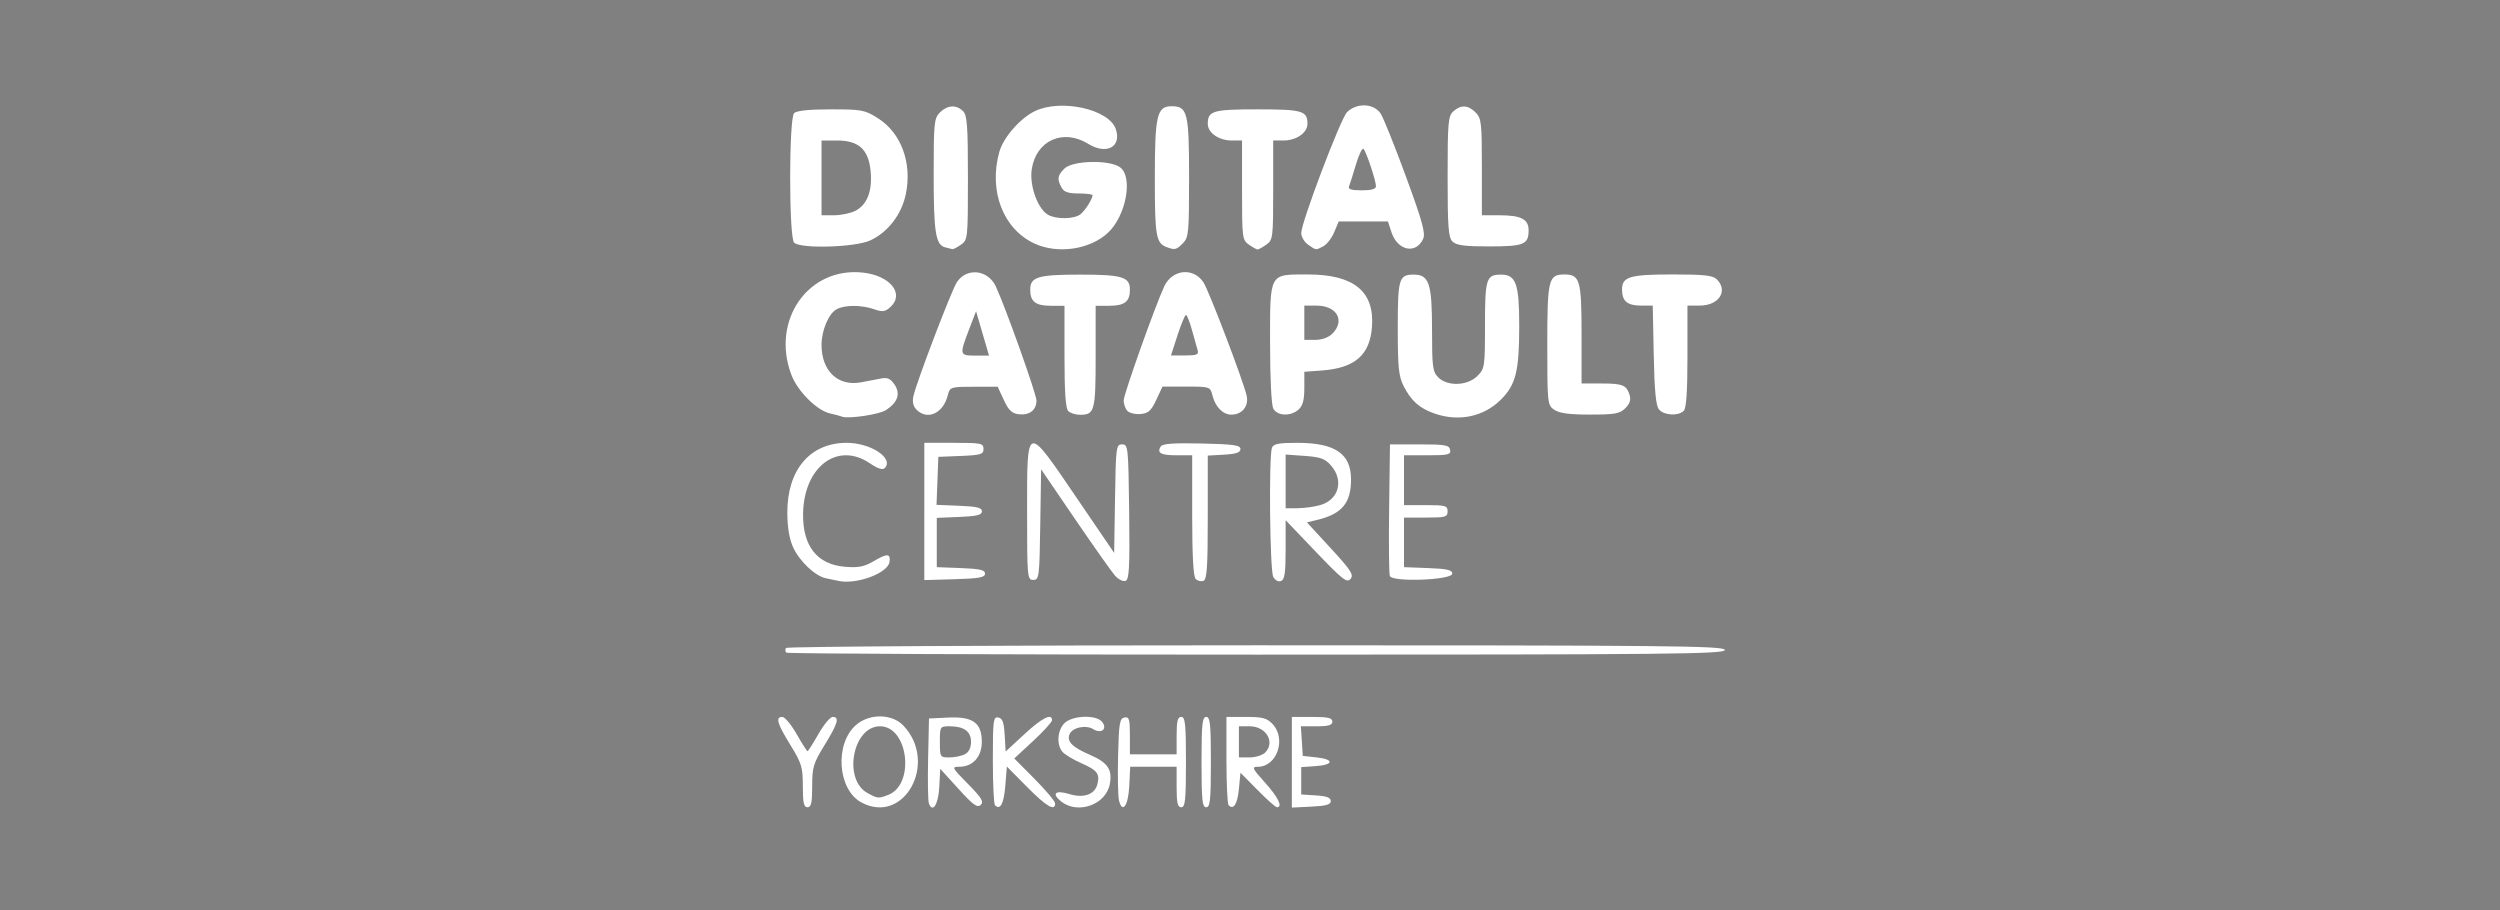 <?xml version="1.0" encoding="UTF-8" standalone="no"?>
<!-- Created with Inkscape (http://www.inkscape.org/) -->

<svg xmlns:dc="http://purl.org/dc/elements/1.1/" xmlns:cc="http://creativecommons.org/ns#" xmlns:rdf="http://www.w3.org/1999/02/22-rdf-syntax-ns#" xmlns:svg="http://www.w3.org/2000/svg" xmlns="http://www.w3.org/2000/svg" xmlns:sodipodi="http://sodipodi.sourceforge.net/DTD/sodipodi-0.dtd" xmlns:inkscape="http://www.inkscape.org/namespaces/inkscape" width="250" height="91" viewBox="0 0 250 91" id="svg2" version="1.1" inkscape:version="0.91 r13725" sodipodi:docname="digicat.svg">
  <rect x="0" y="0" width="250" height="91" fill="#808080" stroke="none"/>
  <defs id="defs4" />
  <sodipodi:namedview id="base" pagecolor="#ffffff" bordercolor="#666666" borderopacity="1.0" inkscape:pageopacity="0.0" inkscape:pageshadow="2" inkscape:zoom="1.9799" inkscape:cx="183.26" inkscape:cy="27.908" inkscape:document-units="px" inkscape:current-layer="layer1" showgrid="false" inkscape:window-width="1280" inkscape:window-height="752" inkscape:window-x="0" inkscape:window-y="0" inkscape:window-maximized="1" units="px" />
  <g inkscape:label="Layer 1" inkscape:groupmode="layer" id="layer1" transform="translate(0,-961.4)">
    <rect style="opacity:0.001;fill:#000000;fill-opacity:1;stroke:none;stroke-width:2.5;stroke-linecap:round;stroke-linejoin:round;stroke-miterlimit:4;stroke-dasharray:none;stroke-dashoffset:0;stroke-opacity:1" id="rect4175" width="250" height="91" x="0" y="961.4" />
    <g id="layer1-3" inkscape:label="Layer 1" transform="matrix(0.135,0,0,0.135,75.767,960.67)" style="fill:#ffffff;fill-opacity:1">
      <path style="fill-opacity:1;fill:#ffffff" d="m 33.453,587.8 c 0,-14.12 -0.857,-16.96 -9.228,-30.57 -9.842,-15.99 -11.205,-20.77 -5.937,-20.77 1.81,0 6.559,5.7 10.552,12.69 3.993,7 7.628,12.69 8.075,12.69 0.448,0 4.082,-5.69 8.076,-12.69 3.993,-6.99 8.742,-12.69 10.551,-12.69 5.269,0 3.906,4.78 -5.937,20.77 -8.371,13.61 -9.227,16.45 -9.227,30.57 0,12.3 -0.729,15.58 -3.463,15.58 -2.734,0 -3.461,-3.28 -3.462,-15.58 z m 43.292,11.95 c -17.742,-9.62 -19.867,-43.86 -3.574,-57.59 9.947,-8.35 26.388,-8.05 34.689,0.65 26.18,27.43 0.64,74.18 -31.115,56.94 z m 19.894,-5.51 c 20.091,-7.64 14.981,-50.85 -6.011,-50.85 -20.274,0 -27.627,39.5 -9.215,49.49 7.586,4.1 7.937,4.13 15.226,1.36 z m 30.191,6.32 c -0.68,-1.75 -0.94,-16.63 -0.58,-33.06 l 0.65,-29.88 14.04,-0.67 c 18.49,-0.9 25.08,3.83 25.08,17.97 0,11.15 -6.65,18.46 -16.8,18.46 -5.69,0 -5.34,0.69 6.5,12.67 10.19,10.33 11.96,13.22 9.51,15.57 -2.43,2.36 -5.55,0.23 -16.5,-11.9 l -13.5,-14.82 -0.71,13.48 c -0.67,12.9 -4.87,19.54 -7.69,12.18 z m 26.75,-36.5 c 2.86,-1.52 4.47,-4.82 4.47,-9.14 0,-7.75 -5.24,-11.53 -16,-11.53 -6.95,0 -7.08,0.23 -7.08,11.53 0,11.33 0.12,11.54 7.08,11.54 3.89,0 9.08,-1.09 11.53,-2.4 z m 22.21,37.82 c -0.88,-0.86 -1.59,-16.02 -1.59,-33.67 0,-29.3 0.35,-32.02 4.04,-31.31 3.12,0.58 4.19,3.51 4.73,12.99 l 0.71,12.21 13.85,-12.81 c 13.07,-12.11 20.51,-15.87 20.51,-10.4 0,1.34 -6.3,8.26 -13.99,15.39 l -13.98,12.94 15.14,15.25 c 8.32,8.4 15.13,16.52 15.13,18.09 0,6.05 -6.5,2.22 -20.83,-12.27 l -14.93,-15.09 -1.15,14.32 c -1.07,13.25 -3.74,18.28 -7.64,14.36 z m 48.85,-2.91 c -7.21,-5.86 -4.04,-8.54 6.32,-5.35 10.52,3.23 18.78,0.3 20.69,-7.34 1.92,-7.66 0,-10.31 -11.89,-15.53 -5.49,-2.42 -11.59,-6.02 -13.55,-7.98 -4.98,-4.99 -4.44,-16.2 1.05,-21.69 5.75,-5.75 23.33,-6.41 27.78,-1.06 4.32,5.21 -0.39,9.27 -6.39,5.54 -5.57,-3.49 -15.74,-1.27 -17.71,3.87 -2.04,5.31 2.2,9.53 15.22,15.14 13.13,5.63 16.71,10.91 14.68,21.64 -2.87,15.37 -23.86,22.75 -36.2,12.76 z m 43,-0.62 c -0.74,-2.96 -1.04,-17.79 -0.67,-33.02 0.58,-24.18 1.18,-27.76 4.71,-28.43 3.48,-0.67 4.04,1.13 4.04,13.25 l 0,14 17.3,0 17.31,0 0,-13.84 c 0,-10.78 0.76,-13.85 3.46,-13.85 2.9,0 3.46,5.27 3.46,33.46 0,28.19 -0.56,33.46 -3.46,33.46 -2.73,0 -3.46,-3.21 -3.46,-15 l 0,-15 -17.19,0 -17.19,0 -0.69,14.24 c -0.72,14.6 -5.13,20.81 -7.62,10.73 z m 61.14,-28.43 c 0,-28.19 0.56,-33.46 3.46,-33.46 2.91,0 3.47,5.27 3.47,33.46 0,28.19 -0.56,33.46 -3.47,33.46 -2.9,0 -3.46,-5.27 -3.46,-33.46 z m 20.05,31.96 c -0.87,-0.86 -1.59,-15.95 -1.59,-33.51 l 0,-31.91 14.61,0 c 12.25,0 15.39,0.86 19.61,5.33 10.29,10.99 3.16,31.59 -10.94,31.59 -4.77,0 -4.27,1.09 5.35,11.79 9.72,10.82 13.29,18.21 8.8,18.21 -1.02,0 -7.5,-5.77 -14.42,-12.81 l -12.63,-12.78 -1.15,12.04 c -1.08,11.24 -3.94,15.76 -7.64,12.05 z m 27.09,-39.04 c 7.66,-7.69 0.72,-19.45 -11.51,-19.45 l -7.94,0 0,11.53 0,11.54 7.91,0 c 4.34,0 9.53,-1.64 11.54,-3.62 z m 19.77,7.2 0,-33.58 15,0 c 11.79,0 15,0.74 15,3.47 0,2.63 -2.84,3.46 -11.65,3.46 l -11.68,0 0.72,10.96 0.69,10.96 10.38,1.15 c 13.22,1.48 12.53,5.56 -1.11,6.46 l -10.42,0.71 0,10.13 0,10.13 10.96,0.72 c 7.89,0.48 10.95,1.66 10.95,4.15 0,2.63 -3.43,3.62 -14.42,4.15 l -14.42,0.7 0,-33.57 z m -374.478,-81.2 c -0.812,-0.8 -0.924,-2.37 -0.249,-3.46 0.677,-1.08 156.927,-1.98 348.337,-1.98 307,0 347.1,0.39 347.1,3.46 0,3.07 -40.07,3.46 -346.85,3.46 -190.78,0 -347.527,-0.67 -348.338,-1.48 z m 38.776,-53.11 c -2.538,-0.53 -6.871,-1.45 -9.628,-2.03 -7.875,-1.66 -19.467,-12.67 -24.105,-22.89 -2.803,-6.16 -4.253,-14.83 -4.286,-25.59 -0.1,-31.84 16.861,-51.79 43.99,-51.79 17.888,0 35.261,11.6 28.107,18.75 -1.525,1.53 -5.228,0.3 -11.01,-3.62 -23.973,-16.26 -48.925,2.63 -49.426,37.43 -0.344,23.88 10.41,37.53 30.868,39.24 10.005,0.83 14.342,0 20.916,-3.85 10.555,-6.23 13.145,-6.16 12.225,0.3 -1.17,8.26 -24.23,16.87 -37.651,14.05 z m 204.792,-3.83 c -2.47,-2.77 -15.8,-21.64 -29.65,-41.95 l -25.17,-36.91 -0.63,40.95 c -0.6,39.04 -0.84,40.96 -5.19,40.96 -4.41,0 -4.56,-1.73 -4.56,-50.76 0,-65.53 -0.93,-65.28 36.72,-9.99 l 27.77,40.76 0.64,-40.19 c 0.6,-38.44 0.83,-40.19 5.24,-40.19 4.45,0 4.64,1.75 5.24,49.93 0.5,41.28 0,50.14 -2.63,51.15 -1.8,0.69 -5.29,-0.99 -7.78,-3.76 z m 59.67,2.4 c -1.73,-1.73 -2.59,-17.28 -2.59,-47.11 l 0,-44.53 -11.4,0 c -11.83,0 -14.9,-1.69 -11.92,-6.53 1.29,-2.08 9.59,-2.68 30.43,-2.2 23.65,0.53 28.65,1.25 28.65,4.11 0,2.54 -3.18,3.65 -12.11,4.15 l -12.11,0.7 0,45.8 c 0,36.75 -0.62,46 -3.19,46.97 -1.75,0.69 -4.33,0 -5.76,-1.36 z m 57.45,-1.59 c -2.52,-4.69 -3.35,-89.39 -0.95,-95.64 1.11,-2.86 5.03,-3.64 18.53,-3.64 28.26,0 40.05,8 40.05,27.15 0,17.45 -6.74,25.5 -24.99,29.93 l -7.7,1.84 17.65,19.15 c 15.11,16.43 17.21,19.68 14.65,22.78 -2.61,3.13 -5.88,0.57 -25.52,-19.96 l -22.54,-23.58 0,21.85 c 0,17.21 -0.74,22.15 -3.41,23.19 -2.01,0.76 -4.41,-0.53 -5.77,-3.07 z m 34.77,-53.16 c 13.66,-3.79 17.69,-18.09 8.21,-29.1 -4.54,-5.28 -7.71,-6.46 -19.61,-7.33 l -14.19,-1.02 0,19.89 0,19.89 8.65,0 c 4.75,0 12.39,-1.04 16.94,-2.31 z m -293.23,4.73 0,-50.85 21.92,0 c 20.21,0 21.92,0.34 21.92,4.52 0,3.99 -1.9,4.59 -16.73,5.19 l -16.73,0.67 -0.67,17.79 -0.67,17.76 16.82,0.7 c 13.11,0.53 16.82,1.43 16.82,4.13 0,2.7 -3.7,3.6 -16.73,4.13 l -16.72,0.69 0,18.25 0,18.27 17.88,0.67 c 14.05,0.53 17.88,1.41 17.88,4.13 0,2.79 -4.33,3.6 -22.5,4.13 l -22.49,0.65 0,-50.83 z m 344.84,47.8 c -0.65,-1.66 -0.88,-24.29 -0.53,-50.27 l 0.62,-47.23 21.9,0 c 19.01,0 21.99,0.53 22.66,4.04 0.69,3.55 -1.3,4.04 -16.71,4.04 l -17.46,0 0,18.45 0,18.46 16.15,0 c 14.6,0 16.15,0.44 16.15,4.62 0,4.17 -1.55,4.61 -16.15,4.61 l -16.15,0 0,18.37 0,18.36 17.88,0.67 c 14.05,0.53 17.88,1.41 17.88,4.13 0,4.78 -44.44,6.46 -46.24,1.75 z m -405.985,-118.13 c -1.269,-0.48 -5.189,-1.52 -8.71,-2.3 -9.66,-2.13 -23.951,-16.36 -28.566,-28.45 -15.494,-40.56 12.711,-80.62 53.394,-75.81 20.006,2.36 30.507,15.84 19.856,25.49 -3.892,3.5 -5.772,3.76 -11.988,1.59 -9.351,-3.25 -21.78,-3.28 -27.793,0 -5.913,3.16 -11.19,15.66 -11.19,26.51 0,19.33 12.348,30.92 29.457,27.59 4.736,-0.9 11.377,-2.19 14.752,-2.81 4.762,-0.92 7.002,0.23 9.973,4.66 4.41,6.74 2.24,13.08 -6.434,18.76 -4.983,3.27 -28.049,6.69 -32.751,4.84 z m 438.795,-2.33 c -11.03,-3.92 -17,-9.27 -22.59,-20.21 -3.69,-7.27 -4.36,-13.75 -4.36,-42.8 0,-36.93 0.85,-39.78 11.86,-39.78 11.35,0 13.52,6.55 13.52,40.89 0,27.57 0.46,31.1 4.62,35.25 6.8,6.81 21.64,6.28 28.95,-1.03 5.47,-5.47 5.65,-6.79 5.65,-37.61 0,-34.5 0.95,-37.5 11.86,-37.5 11.12,0 13.52,6.76 13.5,38.01 0,33.52 -2.49,43.49 -13.54,54.56 -12.81,12.78 -31.45,16.66 -49.47,10.22 z m -383.38,-2.7 c -2.52,-2.53 -3.29,-5.83 -2.34,-10.13 2.26,-10.31 28.16,-78.2 32.15,-84.3 7.32,-11.16 23.17,-9.38 28.96,3.25 7.54,16.45 30.02,79.6 30.02,84.33 0,7.13 -5.12,11.1 -13.13,10.18 -5.07,-0.58 -7.48,-2.89 -11.04,-10.55 l -4.55,-9.8 -17.69,0 c -17.38,0 -17.72,0.23 -19.28,6.34 -3.32,13.31 -15.03,18.74 -23.1,10.68 z m 48.85,-56.55 -4.8,-16.45 -5.2,13.57 c -7.21,18.83 -7.08,19.33 4.68,19.33 l 10.12,0 -4.8,-16.45 z m 63.47,57.52 c -1.92,-1.94 -2.77,-14.21 -2.77,-40.37 l 0,-37.61 -9.92,0 c -11.52,0 -15.46,-3.03 -15.46,-11.92 0,-9.44 5.67,-11.16 36.92,-11.16 31.24,0 36.92,1.72 36.92,11.16 0,8.89 -3.93,11.92 -15.46,11.92 l -9.92,0 0,37.61 c 0,40.3 -0.76,43.14 -11.54,43.14 -3.3,0 -7.24,-1.24 -8.77,-2.77 z m 43.96,0 c -1.6,-1.59 -2.89,-5.12 -2.89,-7.84 0,-4.48 23.05,-69.31 30.02,-84.42 5.86,-12.76 21.67,-14.4 29.09,-3.03 4.11,6.25 29.68,73.4 32.01,84.03 1.68,7.64 -3.42,13.92 -11.33,13.92 -6.3,0 -11.93,-5.77 -14.1,-14.42 -1.55,-6.23 -1.89,-6.35 -19.27,-6.35 l -17.69,0 -4.57,9.81 c -3.69,7.96 -5.84,9.94 -11.47,10.49 -3.83,0.37 -8.23,-0.62 -9.8,-2.19 z m 51.86,-45.22 c -0.64,-2.21 -2.53,-8.97 -4.22,-15 -1.66,-6.02 -3.64,-10.96 -4.38,-10.96 -0.76,0 -3.56,6.74 -6.26,15 l -4.86,15 10.45,0 c 8.84,0 10.27,-0.62 9.27,-4.04 z m 56.09,43.42 c -1.4,-2.63 -2.4,-22.45 -2.4,-48.1 0,-53.08 -0.99,-51.27 27.97,-51.27 34.08,0 49.47,12.54 47.53,38.74 -1.55,20.88 -12.55,30.52 -36.85,32.35 l -13.27,0.99 0,12.06 c 0,8.75 -1.15,13.09 -4.22,15.88 -5.79,5.21 -15.8,4.89 -18.76,-0.65 z m 43.75,-55.53 c 9.62,-9.62 3.34,-20.77 -11.7,-20.77 l -9.07,0 0,12.69 0,12.69 8.08,0 c 5.01,0 9.83,-1.75 12.69,-4.61 z m 164.32,56.39 c -4.98,-3.49 -5.12,-4.71 -5.12,-48.29 0,-48.37 0.88,-51.94 12.69,-51.94 11.47,0 12.69,4.23 12.69,44 l 0,36.75 14.42,0 c 16.08,0 18.85,1.16 21.16,8.49 1.1,3.56 0.23,6.49 -3.16,9.81 -4.09,4.08 -7.64,4.73 -26.15,4.73 -15.64,0 -22.77,-0.97 -26.53,-3.6 z m 77.64,-0.23 c -2.31,-2.8 -3.37,-13.66 -3.9,-40.38 l -0.74,-36.57 -8.6,0 c -10.25,0 -14.15,-3.28 -14.15,-11.92 0,-9.48 5.68,-11.15 37.75,-11.15 23.14,0 29.56,0.71 32.46,3.62 8.61,8.6 1.53,19.45 -12.69,19.45 l -9.06,0 0,37.61 c 0,26.16 -0.83,38.44 -2.77,40.37 -3.99,4 -14.61,3.4 -18.3,-1.03 z m -528.77,-120.1 c -7.07,-1.83 -8.52,-11.02 -8.52,-53.91 0,-38.301 0.34,-41.721 4.61,-45.991 5.55,-5.54 12.21,-5.93 17.15,-0.99 3.05,3.05 3.62,10.87 3.62,49.481 0,44.76 -0.12,45.93 -5.13,49.44 -2.82,1.97 -5.67,3.47 -6.34,3.32 -0.67,-0.14 -3.1,-0.75 -5.39,-1.35 z m 66.45,-2.68 c -23.44,-10.65 -34.41,-38.94 -26.35,-67.97 2.99,-10.77 15.55,-25.121 26.58,-30.351 19.31,-9.16 54.68,-1.26 59.68,13.331 4.55,13.25 -6.83,19.39 -20.39,11.01 -18.63,-11.51 -38.64,-2.5 -41.84,18.81 -1.83,12.23 4.54,29.71 12.35,33.89 6.19,3.31 19.06,3.07 23.64,-0.45 3.48,-2.67 9.03,-11.4 9.03,-14.2 0,-0.71 -4.64,-1.3 -10.3,-1.3 -7.83,0 -10.88,-1.08 -12.69,-4.46 -3.39,-6.34 -3.01,-8.77 2.22,-14 5.96,-5.96 33.02,-6.63 41.03,-1.02 10.03,7.03 4.64,36.21 -9.02,48.78 -13.34,12.25 -36.82,15.7 -53.94,7.93 z m 98.07,2.7 c -8.37,-3 -9.22,-7.74 -9.22,-51.4 0,-46.481 1.56,-53.141 12.45,-53.141 11.77,0 12.92,4.75 12.92,52.681 0,41.15 -0.32,44.55 -4.61,48.84 -4.8,4.81 -5.79,5.07 -11.54,3.02 z m 60.5,-1.99 c -4.94,-3.46 -5.12,-4.98 -5.12,-40.38 l 0,-36.79 -7.57,0 c -9.62,0 -17.81,-5.68 -17.81,-12.361 0,-9.62 3.76,-10.71 36.91,-10.71 33.16,0 36.92,1.09 36.92,10.71 0,6.681 -8.19,12.361 -17.81,12.361 l -7.57,0 0,36.79 c 0,35.4 -0.23,36.92 -5.12,40.38 -2.82,1.97 -5.7,3.59 -6.42,3.59 -0.71,0 -3.59,-1.62 -6.41,-3.59 z m 43.84,0 c -2.82,-1.98 -5.12,-5.87 -5.1,-8.66 0,-7.84 29.26,-84.971 33.92,-89.511 7.33,-7.15 19.88,-6.56 24.96,1.17 2.01,3.06 10.41,24.011 18.69,46.571 12.23,33.3 14.6,41.99 12.71,46.16 -5.26,11.55 -18.92,8.74 -23.39,-4.81 l -2.68,-8.1 -18.23,0 -18.25,0 -3.3,7.89 c -1.82,4.34 -5.4,9.01 -7.96,10.39 -5.83,3.12 -5.26,3.17 -11.37,-1.1 z m 50.25,-43.3 c 0,-4.02 -7.06,-25.27 -9.21,-27.64 -0.9,-1.02 -3.43,4.17 -5.63,11.53 -2.16,7.37 -4.49,14.69 -5.14,16.28 -0.83,2.05 1.85,2.88 9.41,2.88 7.22,0 10.57,-0.96 10.57,-3.05 z m -430.996,41.81 c -3.91,-3.91 -3.91,-92.071 0,-95.981 1.805,-1.8 11.282,-2.77 27.235,-2.77 23.008,0 25.094,0.4 34.969,6.66 17.162,10.881 25.302,33.141 20.542,56.121 -3.15,15.17 -13.361,28.4 -26.516,34.37 -11.239,5.11 -51.577,6.25 -56.23,1.6 z m 45.474,-23.65 c 8.712,-4.51 12.593,-14.72 11.181,-29.42 -1.542,-16.04 -8.789,-22.61 -24.944,-22.61 l -11.407,0 0,27.69 0,27.69 9.344,0 c 5.138,0 12.261,-1.51 15.826,-3.35 z m 442.212,22.8 c -3.05,-3.05 -3.62,-10.75 -3.62,-48.1 0,-40.151 0.41,-44.841 4.22,-48.291 5.61,-5.07 10.94,-4.81 16.54,0.8 4.22,4.22 4.62,7.69 4.62,40.381 l 0,35.76 12.85,0 c 16.17,0 21.76,2.86 21.76,11.15 0,10.5 -3.49,11.92 -29.14,11.92 -18.37,0 -24.39,-0.8 -27.23,-3.62 z" id="path4272" inkscape:connector-curvature="0" />
    </g>
  </g>
</svg>
